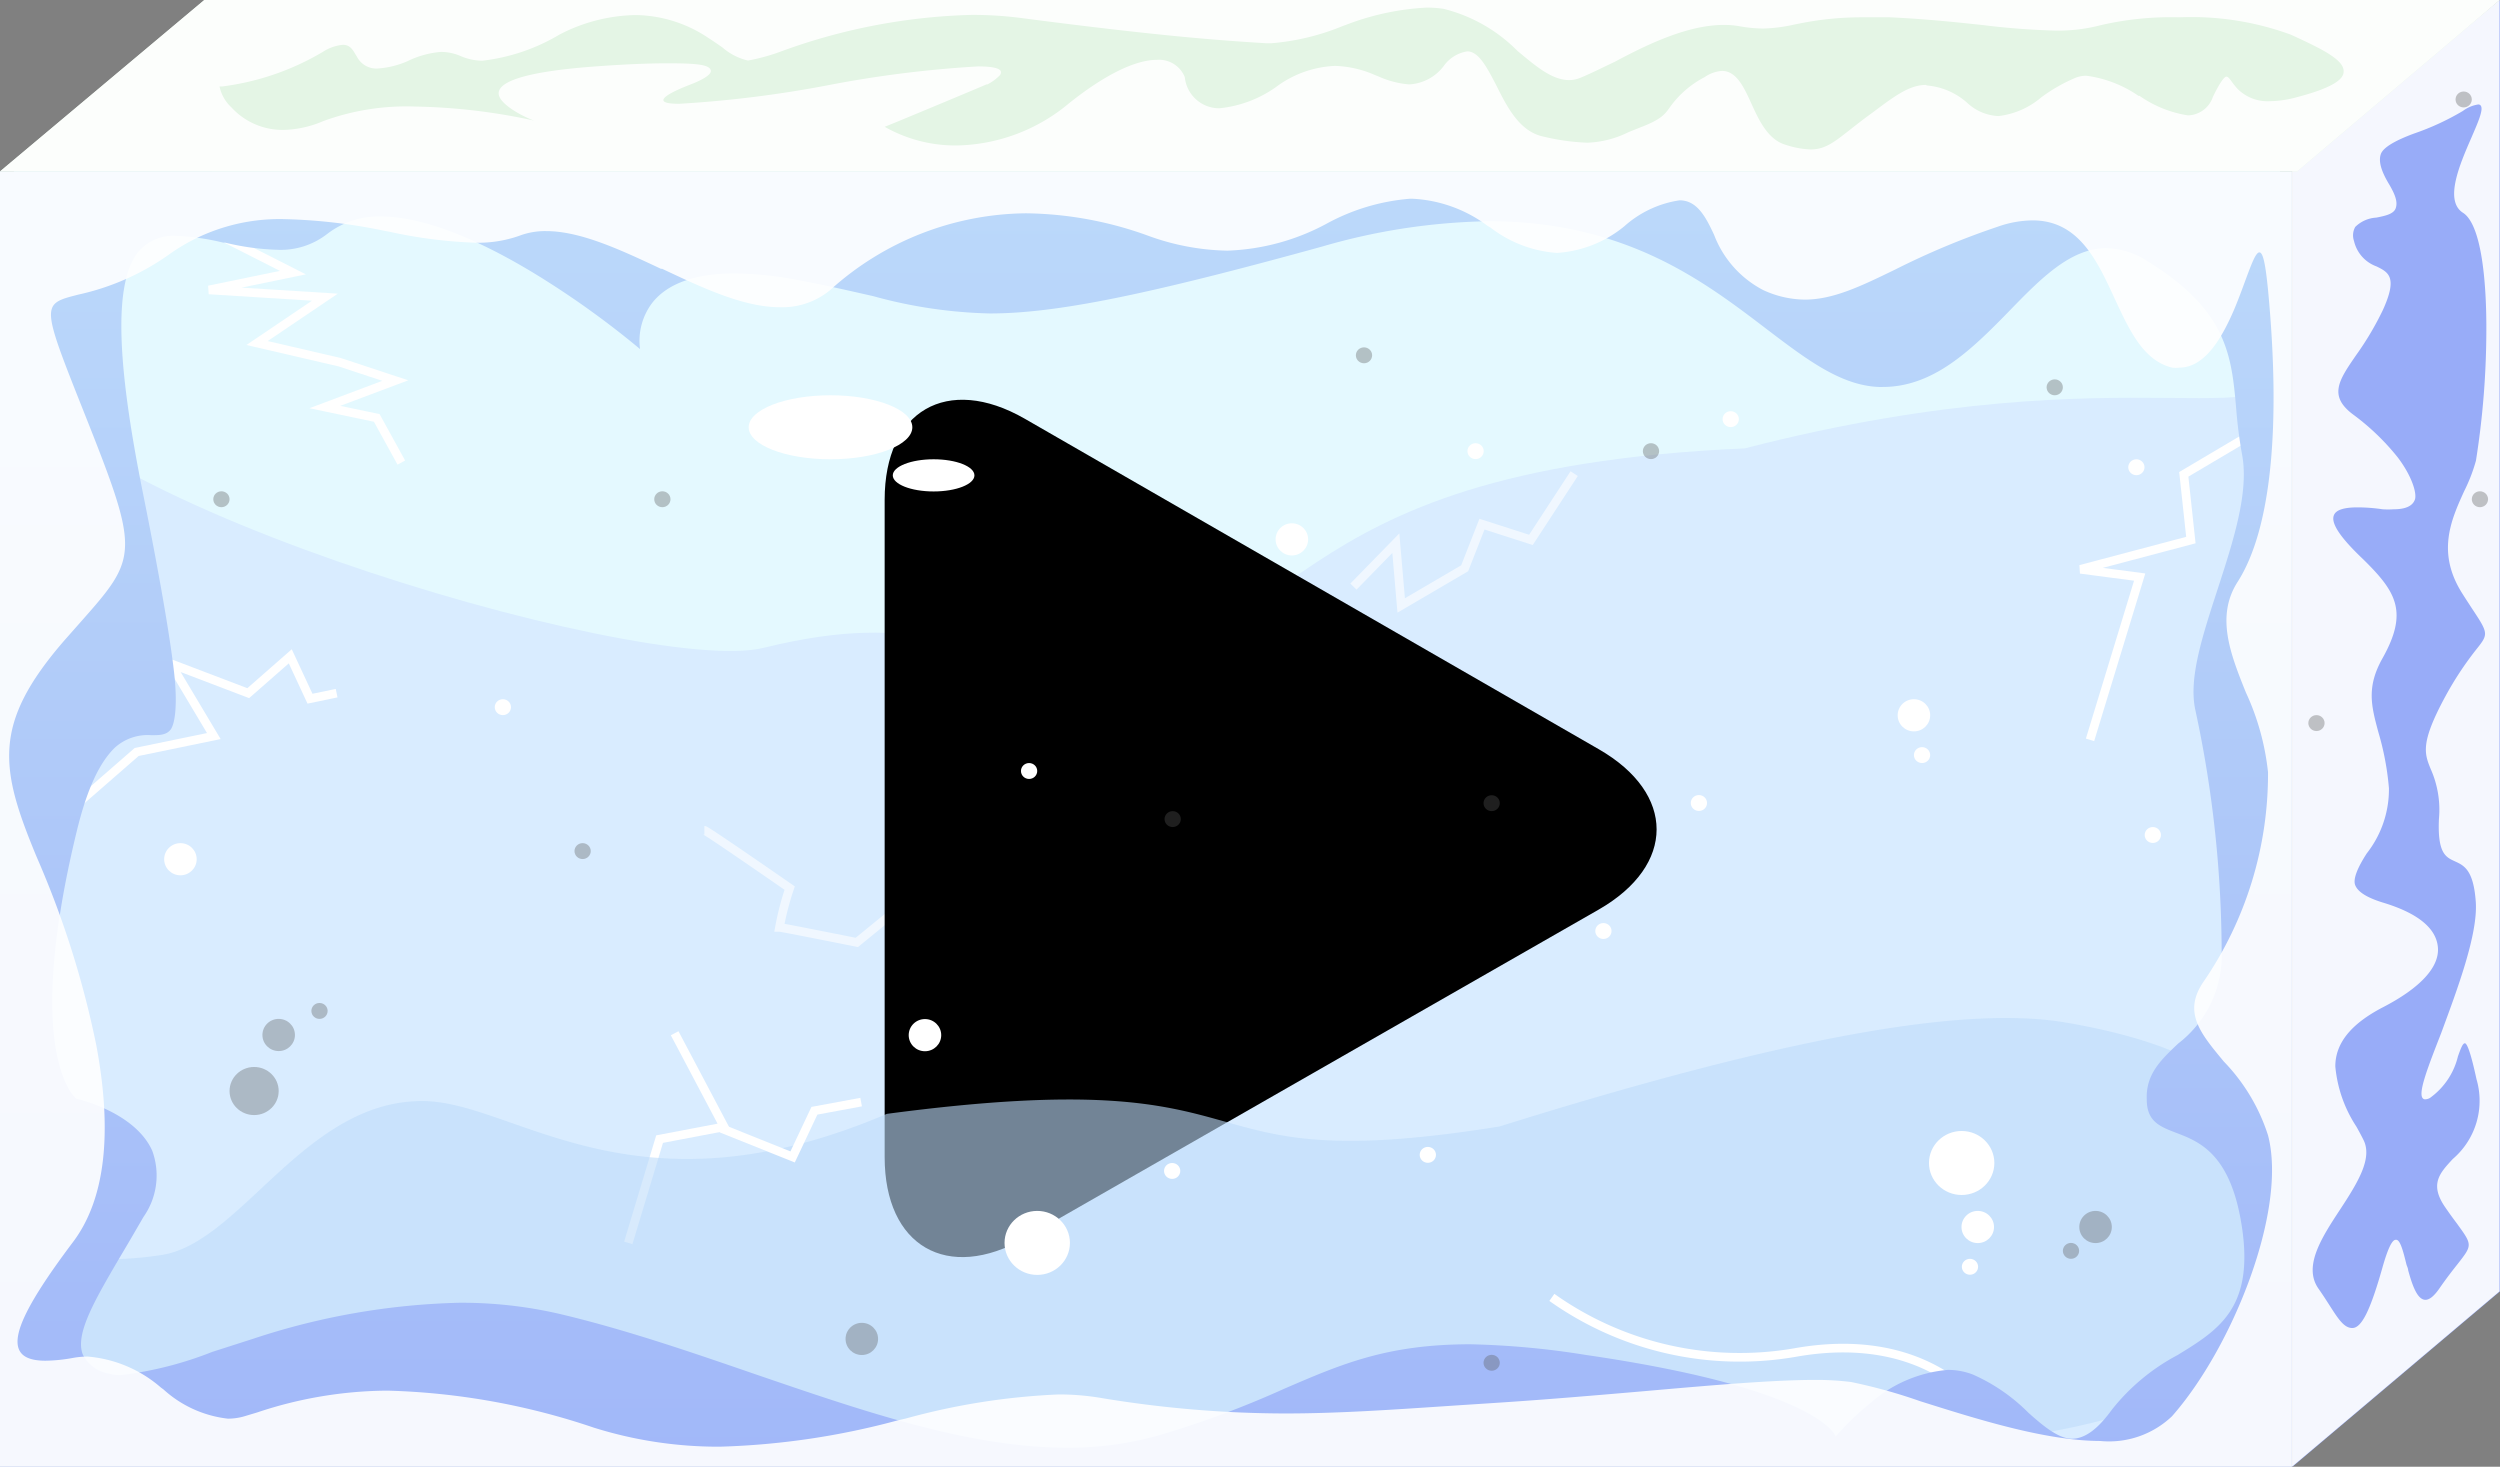 <svg id="Layer_1" data-name="Layer 1" xmlns="http://www.w3.org/2000/svg" xmlns:xlink="http://www.w3.org/1999/xlink" viewBox="0 0 144.52 84.79"><rect x="0" y="0" width="144.52" height="84.79" fill="#808080" stroke="none"/><defs><linearGradient id="linear-gradient" x1="-244.33" y1="450.72" x2="-244.33" y2="452.17" gradientTransform="matrix(-132.45, 0, 0, 74.89, -32296.1, -33751.14)" gradientUnits="userSpaceOnUse"><stop offset="0" stop-color="#bedcfa"/><stop offset="1" stop-color="#98acf8"/></linearGradient></defs><g id="PLAY"><path id="Path_6" data-name="Path 6" d="M144.52,0l-12,9.91V84.79l12-10.14Z" fill="#98acf8"/><path id="Exclusion_3" data-name="Exclusion 3" d="M132.49,84.79h0l12-10.14V0l-12,9.91Zm6-13.12c-.21,0-.46.52-.77,1.62-.7,2.47-1.2,3.48-1.74,3.48s-.9-.68-1.52-1.63c-.14-.22-.29-.44-.45-.67-.87-1.28.21-2.94,1.26-4.54s1.91-3,1.34-4.07c-.12-.24-.25-.48-.39-.73A7.59,7.59,0,0,1,135,61.65c0-1.35.91-2.46,2.73-3.41,2.19-1.13,3.3-2.34,3.2-3.48s-1.23-2-3.2-2.59c-.93-.29-1.43-.62-1.58-1s.19-1.1.67-1.84a6,6,0,0,0,1.28-3.76,16.11,16.11,0,0,0-.61-3.24c-.41-1.52-.7-2.61.24-4.28,1.51-2.69.78-3.85-1.11-5.71-1-.95-1.94-2-1.7-2.56.12-.3.57-.45,1.37-.45a10,10,0,0,1,1.44.11,4.63,4.63,0,0,0,.65,0c.68,0,1.09-.19,1.22-.56s-.19-1.39-1-2.45A13.7,13.7,0,0,0,136.08,24c-1.51-1.1-.89-2,.13-3.48a17.43,17.43,0,0,0,1.54-2.6c.87-1.91.32-2.18-.37-2.52a2.05,2.05,0,0,1-1.3-1.47,1,1,0,0,1,.07-.81,1.88,1.88,0,0,1,1.22-.54c.5-.1,1-.2,1.12-.54s0-.74-.37-1.37c-.48-.79-.63-1.35-.49-1.76s.92-.82,1.92-1.19a15.16,15.16,0,0,0,2.83-1.31,2,2,0,0,1,.87-.37.17.17,0,0,1,.16.07c.16.23-.15.94-.54,1.84-.67,1.54-1.59,3.65-.49,4.35s1.37,4.16,1.35,6.9a48.66,48.66,0,0,1-.6,7.43,9.63,9.63,0,0,1-.67,1.74c-.77,1.69-1.64,3.6-.08,6,.18.29.35.54.49.76,1,1.51,1,1.51.25,2.45a19,19,0,0,0-1.76,2.68c-1.46,2.7-1.21,3.3-.84,4.21a5.77,5.77,0,0,1,.47,2.87c-.09,2,.4,2.21.92,2.45s1.08.48,1.21,2.35-1.07,5.06-2,7.58c-.74,1.9-1.33,3.4-1.08,3.75a.18.18,0,0,0,.16.08.61.61,0,0,0,.27-.08,4.15,4.15,0,0,0,1.62-2.41c.16-.44.27-.75.4-.75s.35.58.67,2.07A4.43,4.43,0,0,1,141.79,67c-.76.82-1.36,1.46-.43,2.8.26.38.49.69.67.93.9,1.24.9,1.24.05,2.33-.27.34-.64.81-1.09,1.46-.29.41-.55.62-.78.62-.48,0-.77-.88-1-1.71,0-.11-.07-.23-.1-.34C138.92,72.31,138.75,71.67,138.52,71.67Z" fill="#fff" opacity="0.9" style="isolation:isolate"/><rect id="Top_Rect" data-name="Top Rect" x="0.8" y="9.62" width="131" height="75" fill="#d9ecff"/><path id="Path_19" data-name="Path 19" d="M40.72,48c.12,0,4.93,3.34,4.93,3.34a16.1,16.1,0,0,0-.59,2.27c.13,0,4.47.87,4.47.87l2.07-1.69L54,55.54,59.15,58" fill="none" stroke="#fff" stroke-width="0.5" opacity="0.6" style="isolation:isolate"/><path id="Path_9" data-name="Path 9" d="M66.26,2.51C29.69,2.51,0,10.39,0,20.11c0,8,37.17,19.08,44.14,17.34,9.47-2.33,11.45.71,17.85.71,14.12,0,10.55-11,38.87-12.24,23.27-6,31.59.16,31.59-5.81C132.49,10.39,102.84,2.51,66.26,2.51Z" fill="#e8ffff" opacity="0.7" style="isolation:isolate"/><g id="play-2"><path id="Path_28" data-name="Path 28" d="M59.23,24.2c-4.47-2.56-8.09-.46-8.09,4.69v38c0,5.15,3.62,7.25,8.09,4.69l33.19-19c4.46-2.56,4.46-6.71,0-9.27Z"/></g><path id="Path_14" data-name="Path 14" d="M36.32,71.85l1.81-6,3.73-.71L39,59.73" fill="none" stroke="#fff" stroke-width="0.5"/><path id="Path_16" data-name="Path 16" d="M4.16,46.73,7.9,43.47l4.46-.92-2.5-4.19,4.49,1.71,2.43-2.13,1.14,2.45,1.54-.32" fill="none" stroke="#fff" stroke-width="0.5"/><path id="Path_10" data-name="Path 10" d="M51.27,64.39c-14.71,6.28-21.52-.76-26.88-.74-6.78,0-10.47,8.2-15.06,8.9C-1.11,74.14,0,67,0,71.1c0,2.14-.62,7.47,4.45,9.33,10.72,4,35.87,3.4,61,3.4,22.84,0,45.1,1.55,57.05-2a11.83,11.83,0,0,0,8.4-10.76c0-3.79,2.28-9.58-11.43-11.95-6.07-1.06-16.8,1-32.79,6C67.14,68.26,74.91,61.25,51.27,64.39Z" fill="#bedcfa" opacity="0.6" style="isolation:isolate"/><path id="Path_11" data-name="Path 11" d="M131.78,24.14l-5.54,3.28.41,3.8-6.38,1.69,3.42.45-2.87,9.41" fill="none" stroke="#fff" stroke-width="0.5"/><path id="Path_17" data-name="Path 17" d="M115,82s-3-5.28-11.24-3.81A18.75,18.75,0,0,1,89.71,75" fill="none" stroke="#fff" stroke-width="0.5"/><path id="Path_20" data-name="Path 20" d="M9.52,12l7.41,3.76-4.85,1,6.7.42-3.92,2.65,4.78,1.11L22.85,22l-4.07,1.53,3,.63,1.42,2.58" fill="none" stroke="#fff" stroke-width="0.5"/><path id="Exclusion_1" data-name="Exclusion 1" d="M0,84.79H132.49V9.91H0ZM85,77.71h0c-4.82,0-7.44,1.14-10.76,2.57A55.86,55.86,0,0,1,66.9,83a19.22,19.22,0,0,1-5.23.69C56,83.68,50,81.61,43.6,79.42,40,78.18,36.25,76.89,32.54,76a25.06,25.06,0,0,0-6-.69,40.81,40.81,0,0,0-11.9,2.08l-2.37.76A21.18,21.18,0,0,1,7,79.49a2.29,2.29,0,0,1-.69-.08,2.11,2.11,0,0,1-1.52-1.1c-.47-1.2.67-3.14,2.4-6.07h0c.36-.6.72-1.23,1.11-1.9a4.16,4.16,0,0,0,.5-3.82c-1-2.24-4.34-3-4.37-3s-.8-.61-1.19-2.82c-.36-2-.45-5.86,1.19-12.62.59-2.45,1.32-4,2.21-4.86a2.83,2.83,0,0,1,2.11-.72c.46,0,.86,0,1.11-.32s.42-1.43.2-3.34-.77-5.21-1.77-10.2C6.69,20.74,6.6,16.28,8,14.56a2.66,2.66,0,0,1,2.23-.92,13.75,13.75,0,0,1,2.69.39l.11,0a14.54,14.54,0,0,0,3,.41,4.37,4.37,0,0,0,2.89-.92,4.85,4.85,0,0,1,3.09-1c3.1,0,7,2.07,9.72,3.81A51.23,51.23,0,0,1,37,20.18a3.62,3.62,0,0,1,.75-2.73c.9-1.09,2.49-1.64,4.72-1.64a20.25,20.25,0,0,1,3.64.38c1.72.32,3.13.65,4.37.93a27.45,27.45,0,0,0,6.74,1c3.81,0,9-1.05,19.22-3.87A36.29,36.29,0,0,1,86,12.79c8,0,12.5,3.47,16.16,6.26,2.29,1.74,4.27,3.24,6.46,3.32h.21c2.78,0,4.87-1.9,6.94-4l.37-.38c1.82-1.87,3.54-3.64,5.61-3.64a4.46,4.46,0,0,1,2.35.73c4.67,2.86,4.9,5.49,5.17,8.54a26.49,26.49,0,0,0,.34,2.66c.41,2.17-.51,5-1.41,7.77s-1.69,5.18-1.29,7a66.91,66.91,0,0,1,1.52,14.38,6.43,6.43,0,0,1-2.52,4.9c-1,.95-1.87,1.77-1.81,3.23,0,1.29.78,1.57,1.71,1.93,1.34.51,3.17,1.22,3.8,5.5.68,4.64-1.37,5.9-3.74,7.35a12,12,0,0,0-3.77,3.13c-.84,1.16-1.58,1.7-2.33,1.7s-1.62-.7-2.52-1.51a10.51,10.51,0,0,0-3.2-2.2,4,4,0,0,0-1.45-.27,7.79,7.79,0,0,0-4.49,1.93,15.77,15.77,0,0,0-2,1.93c0-.08-.3-.74-2.1-1.62s-5.3-2.08-12.38-3.11A47.86,47.86,0,0,0,85,77.71Z" fill="url(#linear-gradient)"/><path id="Exclusion_4" data-name="Exclusion 4" d="M0,84.79H132.49V9.91H0ZM61.2,80.61h0A39.37,39.37,0,0,0,52.37,82l-.48.11a44,44,0,0,1-10.27,1.52,24,24,0,0,1-7.29-1.1A40.44,40.44,0,0,0,22.4,80.39a24.08,24.08,0,0,0-7.53,1.26l-.7.21a3.35,3.35,0,0,1-1,.15,6.64,6.64,0,0,1-3.72-1.69l-.15-.11a7.38,7.38,0,0,0-4.23-1.79,4.91,4.91,0,0,0-.86.08,9.3,9.3,0,0,1-1.58.16c-.82,0-1.31-.2-1.51-.6-.45-.9.51-2.82,3.1-6.26,1.85-2.45,2.3-6.27,1.35-11.36a54.17,54.17,0,0,0-3.45-10.9C0,44.43-.49,41.87,3.74,37l.84-.95c3.48-3.93,3.54-4,.14-12.56-1.5-3.77-2-5.11-1.68-5.75.2-.39.72-.51,1.49-.71A14.35,14.35,0,0,0,9.9,14.62a11,11,0,0,1,6.62-1.95,31.68,31.68,0,0,1,5.74.68l.27.05a27.49,27.49,0,0,0,4.94.63,7.13,7.13,0,0,0,2.55-.4,4.17,4.17,0,0,1,1.56-.27c2,0,4.35,1.11,6.63,2.18l.07,0c2.31,1.09,4.7,2.22,6.8,2.22a4.34,4.34,0,0,0,2.92-1,17.1,17.1,0,0,1,11.31-4.43,21.36,21.36,0,0,1,7.07,1.3,14,14,0,0,0,4.57.86,13,13,0,0,0,5.74-1.56,12.05,12.05,0,0,1,4.8-1.44h.19A7.9,7.9,0,0,1,86,13.06l.17.1A7.08,7.08,0,0,0,90,14.62a6.82,6.82,0,0,0,3.9-1.54,6.14,6.14,0,0,1,3.19-1.5c1,0,1.5.92,2,2a6,6,0,0,0,2.84,3.19,5.85,5.85,0,0,0,2.4.55c1.64,0,3.24-.77,5.25-1.75a45.08,45.08,0,0,1,5.92-2.47,6.2,6.2,0,0,1,2-.36c2.65,0,3.72,2.29,4.74,4.51.86,1.85,1.66,3.59,3.32,4a1.58,1.58,0,0,0,.43,0c1.54,0,2.53-1.9,3.15-3.33.25-.59.47-1.19.66-1.71.35-.94.6-1.62.81-1.62s.35.65.5,2.17c.76,8,.16,13.85-1.74,16.85-1.3,2-.44,4.18.46,6.42a14.6,14.6,0,0,1,1.28,4.61,21.23,21.23,0,0,1-3.72,12.1c-1.23,1.78-.18,3,1.16,4.62a10.92,10.92,0,0,1,2.56,4.27c1.13,4.31-2.05,12.27-5.55,16.24a5.28,5.28,0,0,1-4.16,1.43C118.2,83.29,114.18,82,111,81a30.8,30.8,0,0,0-4-1.11,16.12,16.12,0,0,0-2.08-.12c-2.41,0-5.87.3-9.86.65-2.67.23-5.68.49-8.79.69l-2,.13c-3.87.26-6.92.47-10,.47a65.4,65.4,0,0,1-10.64-.9A14.59,14.59,0,0,0,61.2,80.61Z" fill="#fff" opacity="0.9" style="isolation:isolate"/><path id="Path_7" data-name="Path 7" d="M144.5,0H11.81L0,9.91H132.79Z" fill="#e4f5e5"/><path id="Exclusion_2" data-name="Exclusion 2" d="M0,9.91H132.79L144.5,0H11.81L0,9.91Zm111.34-5c-.94,0-1.77.61-3,1.53l-.27.2c-.43.31-.79.6-1.1.84-.95.75-1.47,1.16-2.31,1.16a5.24,5.24,0,0,1-1.47-.28c-1-.31-1.51-1.41-1.95-2.38s-.87-1.88-1.7-1.88a2,2,0,0,0-1,.36,5.69,5.69,0,0,0-2,1.73c-.29.41-.5.71-1.7,1.17l-.7.28a5.79,5.79,0,0,1-2.38.61,12.64,12.64,0,0,1-2.52-.35c-1.4-.28-2.12-1.72-2.76-3-.52-1-1-1.93-1.66-1.93a2.06,2.06,0,0,0-1.37.86,2.68,2.68,0,0,1-2,1.05,5.39,5.39,0,0,1-1.76-.46l-.18-.07a6.2,6.2,0,0,0-2.33-.54,6.12,6.12,0,0,0-3.25,1.1,6.84,6.84,0,0,1-3.44,1.35,2,2,0,0,1-2-1.8,1.6,1.6,0,0,0-1.61-1c-1.24,0-3,.85-5.08,2.51a10.39,10.39,0,0,1-6.47,2.44,8.29,8.29,0,0,1-4.19-1.08l.74-.3c1.5-.62,5-2.08,5.14-2.15h0l.06,0a2.83,2.83,0,0,0,.69-.5.26.26,0,0,0,.08-.27q-.14-.27-1.32-.27A65.66,65.66,0,0,0,47.8,4.94,66.32,66.32,0,0,1,39.27,6c-.58,0-.89-.06-.92-.2-.05-.31,1.43-.86,1.5-.89s1.3-.47,1.24-.83-.9-.42-2.52-.42c-1,0-2.35.05-4,.17-3.7.26-5.64.77-5.74,1.51S30.79,7,31,7h0a34.73,34.73,0,0,0-7-.84A14,14,0,0,0,18.69,7a6.11,6.11,0,0,1-2.31.51,4,4,0,0,1-3-1.3A2.29,2.29,0,0,1,12.69,5l0,0h.14a15.1,15.1,0,0,0,5.83-2,2.57,2.57,0,0,1,1.16-.41c.4,0,.56.26.74.57l.07.11a1.26,1.26,0,0,0,1.2.69,5.17,5.17,0,0,0,1.72-.42A5.34,5.34,0,0,1,25.5,3a2.9,2.9,0,0,1,1.15.25h0a3.27,3.27,0,0,0,1.23.26A11.21,11.21,0,0,0,32.34,2,9.86,9.86,0,0,1,36.75.87a7.7,7.7,0,0,1,4.18,1.31c.3.19.58.39.83.56a3.43,3.43,0,0,0,1.48.76h0a11.44,11.44,0,0,0,2-.56A34.49,34.49,0,0,1,56.18.86a21.92,21.92,0,0,1,2.92.19C67,2.08,70.42,2.33,73.2,2.5h.29a13.75,13.75,0,0,0,4.14-1l.17-.06a15.1,15.1,0,0,1,4.65-1,6.2,6.2,0,0,1,1,.07,9.1,9.1,0,0,1,4.27,2.43c1.08.9,2,1.69,3,1.69a1.73,1.73,0,0,0,.63-.13c.57-.23,1.24-.57,2-.93,1.87-1,4.21-2.13,6.3-2.13a5.1,5.1,0,0,1,.87.07,8.2,8.2,0,0,0,1.4.14,9.15,9.15,0,0,0,1.8-.23h0l.45-.09A18.25,18.25,0,0,1,107.68,1c.49,0,1,0,1.58,0,2.11.1,3.89.29,5.46.46,1.36.17,2.73.27,4.11.31a9.77,9.77,0,0,0,2.63-.32A18.11,18.11,0,0,1,126,1a16.72,16.72,0,0,1,6.42,1l.2.09c1.5.7,2.92,1.36,2.86,2.06,0,.52-.92,1-2.67,1.46a6.12,6.12,0,0,1-1.59.24,2.45,2.45,0,0,1-1.87-.71,4.23,4.23,0,0,1-.33-.41c-.13-.18-.22-.3-.32-.3s-.36.3-.78,1.18a1.56,1.56,0,0,1-1.44,1.06,6.66,6.66,0,0,1-2.8-1.13l-.06,0a6.91,6.91,0,0,0-3-1.16,1.66,1.66,0,0,0-.62.11,9.5,9.5,0,0,0-2,1.14,4.64,4.64,0,0,1-2.47,1.08A2.82,2.82,0,0,1,113.78,6,4,4,0,0,0,111.38,4.94Z" fill="#fff" opacity="0.9" style="isolation:isolate"/><ellipse id="Ellipse_1-2" data-name="Ellipse 1-2" cx="113.4" cy="67.23" rx="1.89" ry="1.85" fill="#fff"/><ellipse id="Ellipse_25-2" data-name="Ellipse 25-2" cx="59.96" cy="71.85" rx="1.89" ry="1.85" fill="#fff"/><ellipse id="Ellipse_2-2" data-name="Ellipse 2-2" cx="114.33" cy="70.93" rx="0.94" ry="0.93" fill="#fff"/><ellipse id="Ellipse_26-2" data-name="Ellipse 26-2" cx="110.64" cy="41.35" rx="0.94" ry="0.93" fill="#fff"/><ellipse id="Ellipse_16-2" data-name="Ellipse 16-2" cx="10.43" cy="49.67" rx="0.94" ry="0.93" fill="#fff"/><ellipse id="Ellipse_17-2" data-name="Ellipse 17-2" cx="74.68" cy="31.18" rx="0.94" ry="0.93" fill="#fff"/><ellipse id="Ellipse_18-2" data-name="Ellipse 18-2" cx="53.47" cy="59.84" rx="0.94" ry="0.93" fill="#fff"/><ellipse id="Ellipse_3-2" data-name="Ellipse 3-2" cx="113.88" cy="73.23" rx="0.47" ry="0.46" fill="#fff"/><ellipse id="Ellipse_27-2" data-name="Ellipse 27-2" cx="111.11" cy="43.65" rx="0.47" ry="0.46" fill="#fff"/><ellipse id="Ellipse_28-2" data-name="Ellipse 28-2" cx="124.45" cy="48.27" rx="0.47" ry="0.46" fill="#fff"/><ellipse id="Ellipse_30-2" data-name="Ellipse 30-2" cx="98.21" cy="46.42" rx="0.47" ry="0.46" fill="#fff"/><ellipse id="Ellipse_31-2" data-name="Ellipse 31-2" cx="29.07" cy="40.88" rx="0.47" ry="0.46" fill="#fff"/><ellipse id="Ellipse_29-2" data-name="Ellipse 29-2" cx="123.5" cy="27.01" rx="0.47" ry="0.46" fill="#fff"/><ellipse id="Ellipse_19-2" data-name="Ellipse 19-2" cx="67.76" cy="67.69" rx="0.47" ry="0.46" fill="#fff"/><ellipse id="Ellipse_20-2" data-name="Ellipse 20-2" cx="92.69" cy="53.82" rx="0.47" ry="0.46" fill="#fff"/><ellipse id="Ellipse_21-2" data-name="Ellipse 21-2" cx="82.54" cy="66.76" rx="0.47" ry="0.46" fill="#fff"/><ellipse id="Ellipse_22-2" data-name="Ellipse 22-2" cx="85.3" cy="26.08" rx="0.47" ry="0.46" fill="#fff"/><ellipse id="Ellipse_23-2" data-name="Ellipse 23-2" cx="59.49" cy="44.57" rx="0.47" ry="0.46" fill="#fff"/><ellipse id="Ellipse_15-2" data-name="Ellipse 15-2" cx="100.05" cy="24.23" rx="0.47" ry="0.46" fill="#fff"/><path id="Path_15" data-name="Path 15" d="M41.7,65.23l4.12,1.65,1.26-2.67,2.7-.5" fill="none" stroke="#fff" stroke-width="0.5"/><path id="Path_18" data-name="Path 18" d="M91,27.38,88.5,31.21l-2.83-.91-1,2.55L81,35l-.31-3.6-2.45,2.51" fill="none" stroke="#fff" stroke-width="0.5" opacity="0.6" style="isolation:isolate"/><ellipse id="Ellipse_6" data-name="Ellipse 6" cx="121.14" cy="70.93" rx="0.94" ry="0.93" fill="#5b5b5b" opacity="0.35" style="isolation:isolate"/><ellipse id="Ellipse_12" data-name="Ellipse 12" cx="119.72" cy="72.31" rx="0.47" ry="0.46" fill="#5b5b5b" opacity="0.35" style="isolation:isolate"/><ellipse id="Ellipse_9" data-name="Ellipse 9" cx="49.82" cy="77.4" rx="0.94" ry="0.93" fill="#5b5b5b" opacity="0.35" style="isolation:isolate"/><ellipse id="Ellipse_10" data-name="Ellipse 10" cx="78.85" cy="20.54" rx="0.47" ry="0.46" fill="#5b5b5b" opacity="0.35" style="isolation:isolate"/><ellipse id="Ellipse_11" data-name="Ellipse 11" cx="118.78" cy="22.39" rx="0.47" ry="0.46" fill="#5b5b5b" opacity="0.35" style="isolation:isolate"/><ellipse id="Ellipse_7" data-name="Ellipse 7" cx="14.69" cy="63.07" rx="1.42" ry="1.39" fill="#5b5b5b" opacity="0.35" style="isolation:isolate"/><ellipse id="Ellipse_13" data-name="Ellipse 13" cx="16.11" cy="59.83" rx="0.94" ry="0.93" fill="#5b5b5b" opacity="0.35" style="isolation:isolate"/><ellipse id="Ellipse_14" data-name="Ellipse 14" cx="18.47" cy="58.44" rx="0.47" ry="0.46" fill="#5b5b5b" opacity="0.35" style="isolation:isolate"/><ellipse id="Ellipse_8" data-name="Ellipse 8" cx="38.29" cy="28.86" rx="0.47" ry="0.46" fill="#5b5b5b" opacity="0.35" style="isolation:isolate"/><ellipse id="Ellipse_32" data-name="Ellipse 32" cx="33.68" cy="49.2" rx="0.47" ry="0.46" fill="#5b5b5b" opacity="0.35" style="isolation:isolate"/><ellipse id="Ellipse_33" data-name="Ellipse 33" cx="67.79" cy="47.35" rx="0.47" ry="0.46" fill="#5b5b5b" opacity="0.35" style="isolation:isolate"/><ellipse id="Ellipse_34" data-name="Ellipse 34" cx="86.23" cy="46.43" rx="0.47" ry="0.46" fill="#5b5b5b" opacity="0.35" style="isolation:isolate"/><ellipse id="Ellipse_39" data-name="Ellipse 39" cx="133.91" cy="41.8" rx="0.47" ry="0.46" fill="#5b5b5b" opacity="0.35" style="isolation:isolate"/><ellipse id="Ellipse_40" data-name="Ellipse 40" cx="143.36" cy="28.86" rx="0.47" ry="0.46" fill="#5b5b5b" opacity="0.35" style="isolation:isolate"/><ellipse id="Ellipse_41" data-name="Ellipse 41" cx="142.42" cy="5.75" rx="0.47" ry="0.46" fill="#5b5b5b" opacity="0.35" style="isolation:isolate"/><ellipse id="Ellipse_38" data-name="Ellipse 38" cx="86.23" cy="78.78" rx="0.47" ry="0.46" fill="#5b5b5b" opacity="0.35" style="isolation:isolate"/><ellipse id="Ellipse_36" data-name="Ellipse 36" cx="95.44" cy="26.08" rx="0.47" ry="0.46" fill="#5b5b5b" opacity="0.35" style="isolation:isolate"/><ellipse id="Ellipse_43" data-name="Ellipse 43" cx="12.8" cy="28.86" rx="0.47" ry="0.46" fill="#5b5b5b" opacity="0.35" style="isolation:isolate"/><ellipse id="Ellipse_4-2" data-name="Ellipse 4-2" cx="48.01" cy="24.7" rx="4.73" ry="1.85" fill="#fff"/><ellipse id="Ellipse_5-2" data-name="Ellipse 5-2" cx="53.97" cy="27.48" rx="2.36" ry="0.93" fill="#fff"/></g></svg>